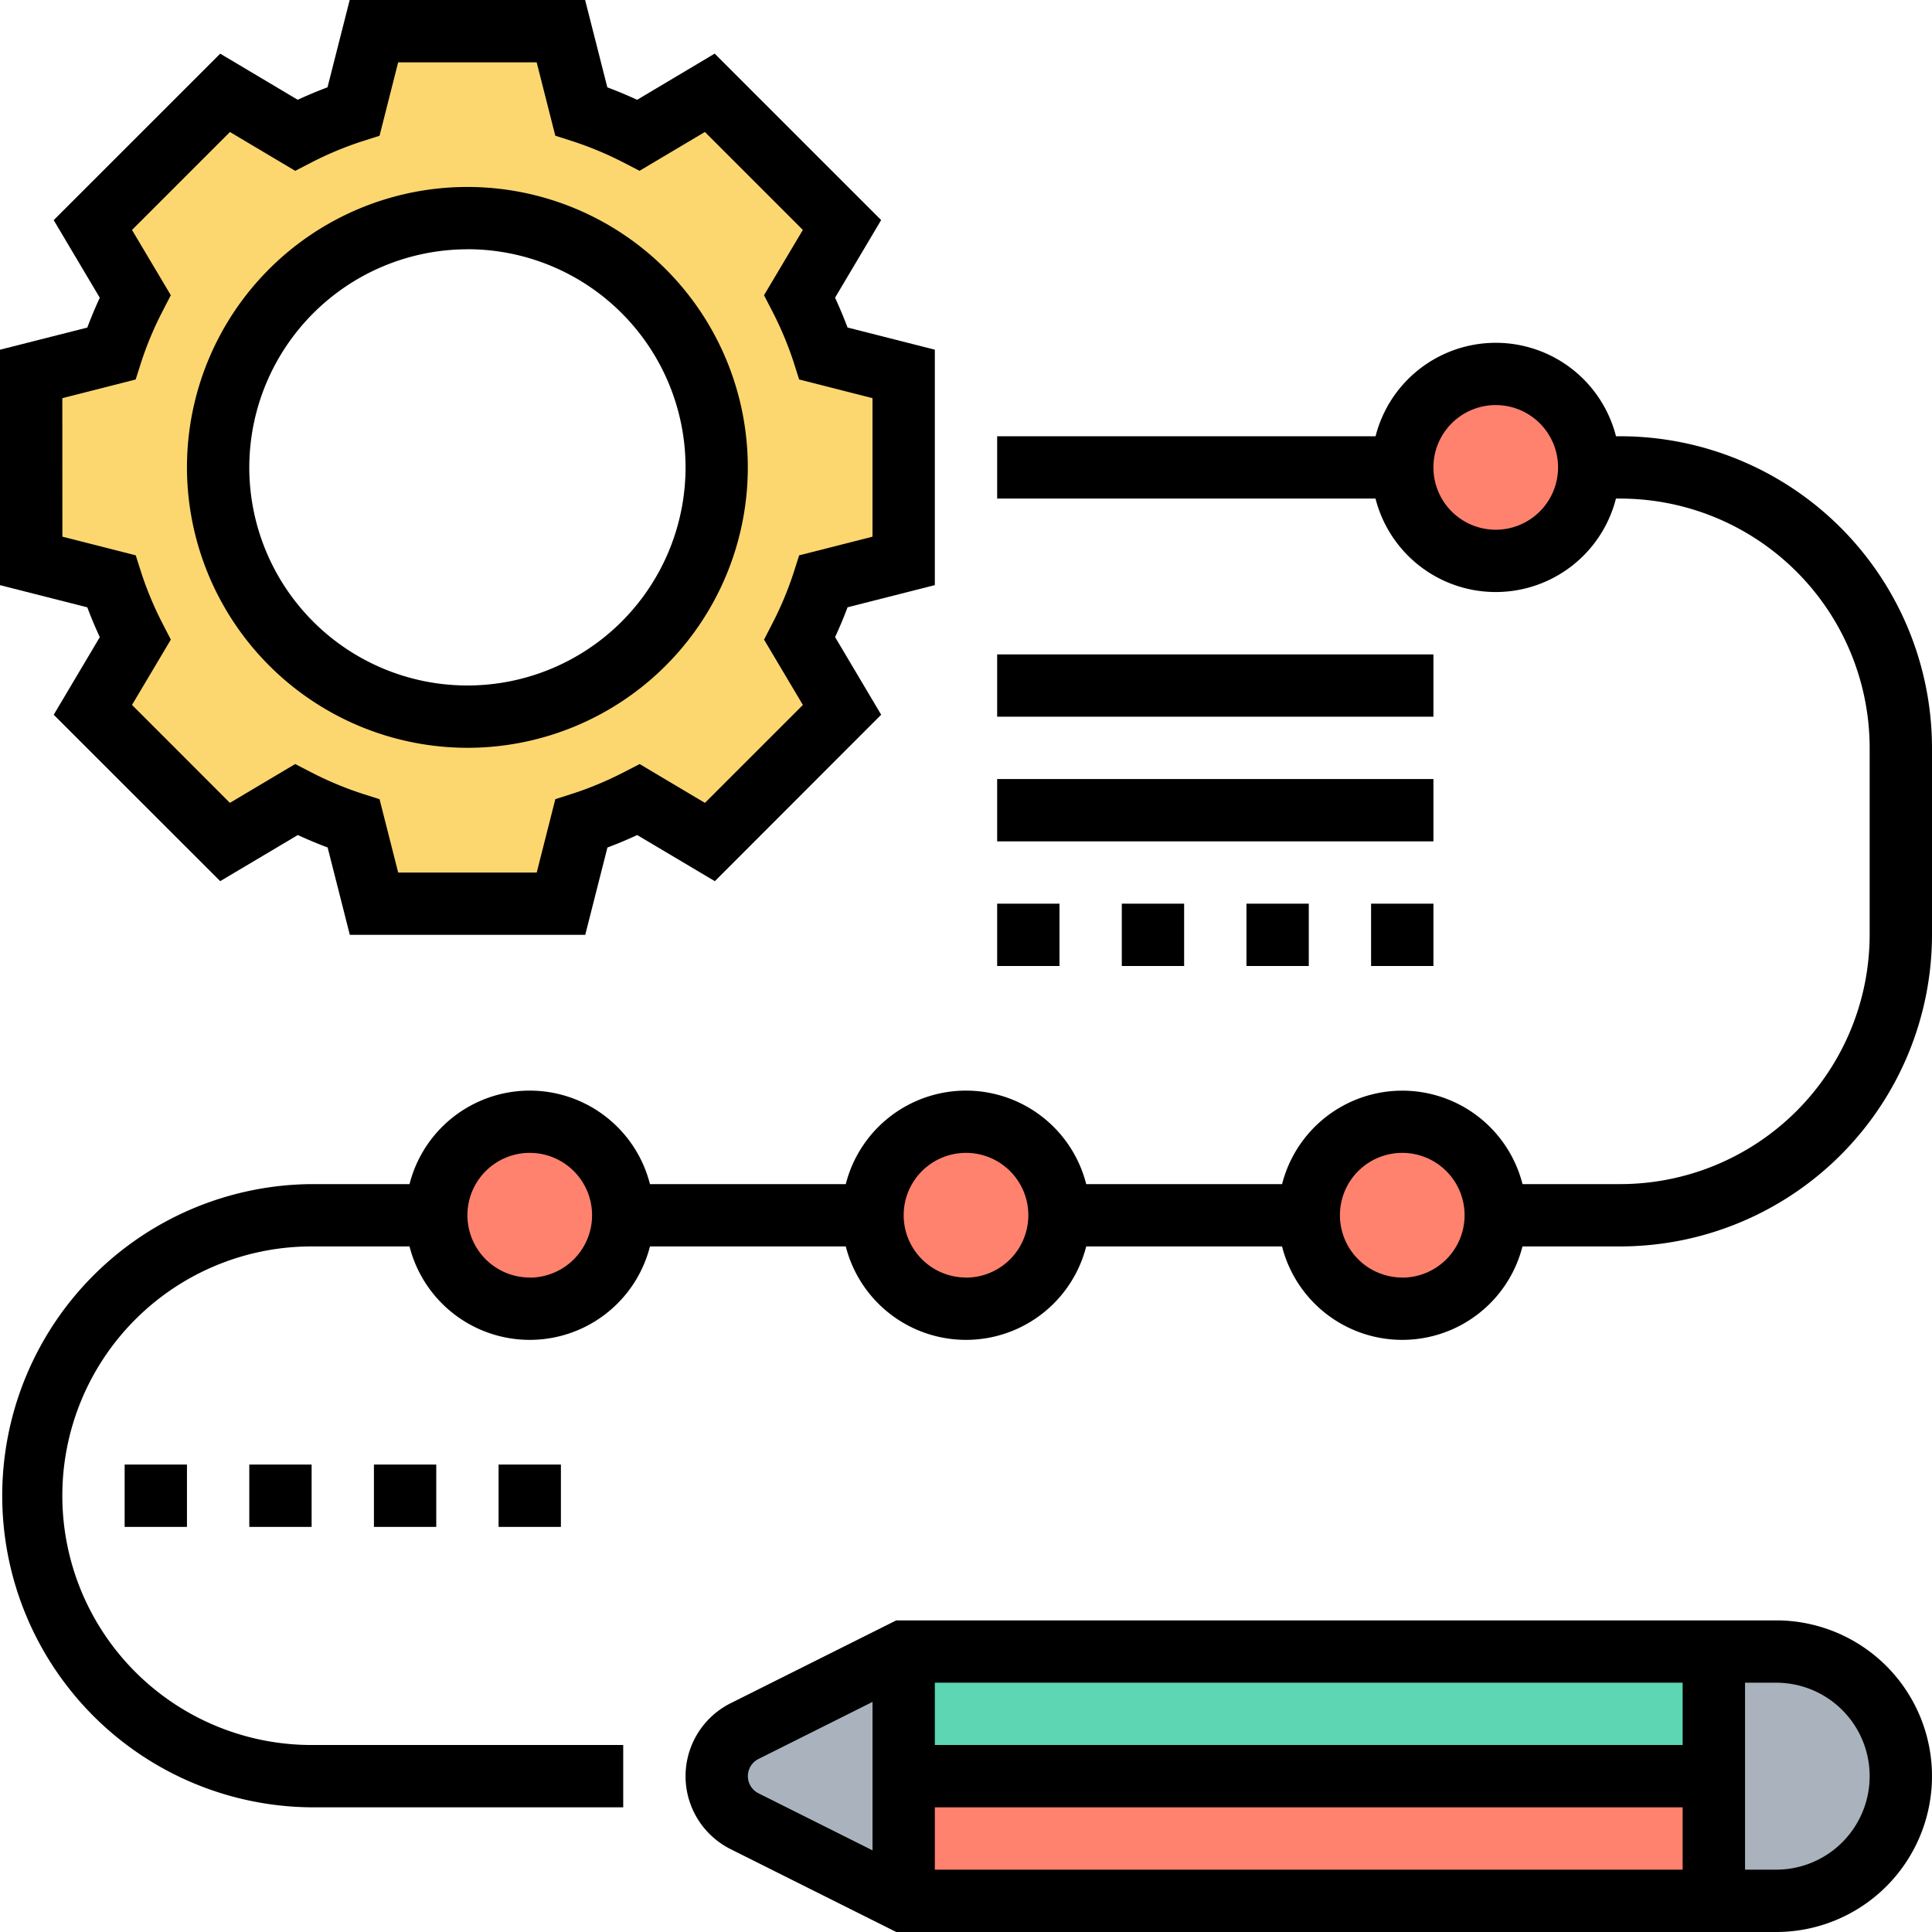 <svg xmlns="http://www.w3.org/2000/svg" width="121.946" height="121.946" viewBox="0 0 121.946 121.946">
  <g id="procedimiento" transform="translate(-1 -1)">
    <g id="Grupo_946596" data-name="Grupo 946596" transform="translate(2.967 2.967)">
      <g id="Grupo_946587" data-name="Grupo 946587" transform="translate(53.105 68.84)">
        <circle id="Elipse_5289" data-name="Elipse 5289" cx="6" cy="6" r="6" transform="translate(-0.127 0.192)" fill="#ff826e"/>
      </g>
      <g id="Grupo_946588" data-name="Grupo 946588" transform="translate(80.642 68.84)">
        <ellipse id="Elipse_5290" data-name="Elipse 5290" cx="5.5" cy="6" rx="5.5" ry="6" transform="translate(0.337 0.192)" fill="#ff826e"/>
      </g>
      <g id="Grupo_946589" data-name="Grupo 946589" transform="translate(25.569 68.84)">
        <ellipse id="Elipse_5291" data-name="Elipse 5291" cx="5.5" cy="6" rx="5.5" ry="6" transform="translate(0.41 0.192)" fill="#ff826e"/>
      </g>
      <g id="Grupo_946590" data-name="Grupo 946590" transform="translate(86.542 21.636)">
        <circle id="Elipse_5292" data-name="Elipse 5292" cx="5.5" cy="5.5" r="5.5" transform="translate(0.437 0.397)" fill="#ff826e"/>
      </g>
      <g id="Grupo_946591" data-name="Grupo 946591">
        <path id="Trazado_682625" data-name="Trazado 682625" d="M57.072,23.636v11.8l-5.055,1.278A23.424,23.424,0,0,1,50.5,40.334l2.675,4.5-8.34,8.34-4.5-2.675a23.424,23.424,0,0,1-3.619,1.514l-1.278,5.055h-11.8l-1.278-5.055A23.423,23.423,0,0,1,18.738,50.5l-4.5,2.675-8.34-8.34,2.675-4.5a23.424,23.424,0,0,1-1.514-3.619L2,35.437v-11.8l5.055-1.278a23.424,23.424,0,0,1,1.514-3.619l-2.675-4.5,8.34-8.34,4.5,2.675a23.424,23.424,0,0,1,3.619-1.514L23.636,2h11.8l1.278,5.055a23.424,23.424,0,0,1,3.619,1.514l4.5-2.675,8.34,8.34-2.675,4.5a23.424,23.424,0,0,1,1.514,3.619Zm-11.8,5.9A15.735,15.735,0,1,0,29.536,45.271,15.731,15.731,0,0,0,45.271,29.536Z" transform="translate(-2 -2)" fill="#fcd770"/>
      </g>
      <g id="Grupo_946592" data-name="Grupo 946592" transform="translate(43.271 102.277)">
        <path id="Trazado_682626" data-name="Trazado 682626" d="M35.8,61.867v7.867L25.751,64.719a3.2,3.2,0,0,1,0-5.7L35.8,54Z" transform="translate(-24 -54)" fill="#aab2bd"/>
      </g>
      <g id="Grupo_946593" data-name="Grupo 946593" transform="translate(106.211 102.277)">
        <path id="Trazado_682627" data-name="Trazado 682627" d="M65.5,56.3a7.872,7.872,0,0,1-5.566,13.434H56V54h3.934A7.917,7.917,0,0,1,65.5,56.3Z" transform="translate(-56 -54)" fill="#aab2bd"/>
      </g>
      <g id="Grupo_946594" data-name="Grupo 946594" transform="translate(55.072 110.145)">
        <path id="Trazado_682628" data-name="Trazado 682628" d="M30,58H81.139v7.867H30Z" transform="translate(-30 -58)" fill="#ff826e"/>
      </g>
      <g id="Grupo_946595" data-name="Grupo 946595" transform="translate(55.072 102.277)">
        <path id="Trazado_682629" data-name="Trazado 682629" d="M30,54H81.139v7.867H30Z" transform="translate(-30 -54)" fill="#5cd6b3"/>
      </g>
    </g>
    <g id="Grupo_946597" data-name="Grupo 946597" transform="translate(1 1)">
      <path id="Trazado_682630" data-name="Trazado 682630" d="M7.3,41.215l-2.909,4.9L14.9,56.617l4.9-2.911c.623.289,1.255.553,1.88.787l1.4,5.513h14.86l1.4-5.511c.625-.234,1.257-.5,1.88-.787l4.9,2.911L56.619,46.112l-2.909-4.9c.289-.623.553-1.253.787-1.88l5.509-1.4V23.072l-5.511-1.4c-.234-.627-.5-1.257-.787-1.882l2.909-4.9L46.11,4.385,41.215,7.3c-.623-.289-1.255-.553-1.88-.787L37.932,1H23.072l-1.4,5.511c-.625.234-1.257.5-1.88.787L14.9,4.387,4.389,14.894l2.909,4.9q-.434.938-.787,1.882L1,23.074v14.86l5.511,1.4q.351.941.787,1.878ZM4.934,26.131l4.63-1.178.33-1.039a21.546,21.546,0,0,1,1.387-3.31l.5-.97L9.332,15.514l6.182-6.182,4.121,2.451.968-.5A21.592,21.592,0,0,1,23.918,9.9l1.039-.332,1.174-4.632h8.743l1.176,4.63,1.039.332A21.593,21.593,0,0,1,40.4,11.281l.968.5L45.493,9.33l6.182,6.182-2.451,4.121.5.97a21.628,21.628,0,0,1,1.387,3.31l.33,1.039,4.63,1.18v8.743l-4.63,1.178-.33,1.039a21.647,21.647,0,0,1-1.385,3.31l-.5.97,2.451,4.123-6.182,6.182-4.121-2.451-.968.5a21.592,21.592,0,0,1-3.316,1.385l-1.039.332-1.174,4.632H26.133l-1.176-4.63-1.039-.332A21.593,21.593,0,0,1,20.6,49.725l-.968-.5-4.121,2.451L9.332,45.494l2.451-4.123-.5-.97a21.647,21.647,0,0,1-1.385-3.31l-.33-1.039-4.63-1.178Z" transform="translate(-1 -1)"/>
      <path id="Trazado_682631" data-name="Trazado 682631" d="M24.7,42.4A17.7,17.7,0,1,0,7,24.7,17.722,17.722,0,0,0,24.7,42.4Zm0-31.47A13.768,13.768,0,1,1,10.934,24.7,13.784,13.784,0,0,1,24.7,10.934Z" transform="translate(4.801 4.801)"/>
      <path id="Trazado_682632" data-name="Trazado 682632" d="M91.84,53H36.3L25.848,58.228a5.15,5.15,0,0,0,0,9.213L36.3,72.669H91.84A9.834,9.834,0,1,0,91.84,53ZM38.735,64.8h47.2v3.934h-47.2Zm47.2-3.934h-47.2V56.934h47.2ZM26.934,62.834a1.21,1.21,0,0,1,.673-1.088l7.195-3.6v9.37l-7.195-3.6A1.21,1.21,0,0,1,26.934,62.834Zm64.907,5.9H89.874v-11.8H91.84a5.9,5.9,0,0,1,0,11.8Z" transform="translate(20.271 49.277)"/>
      <path id="Trazado_682633" data-name="Trazado 682633" d="M103.277,17.9H103a7.83,7.83,0,0,0-15.176,0H63.94v3.934H87.821a7.83,7.83,0,0,0,15.176,0h.279a15.753,15.753,0,0,1,15.735,15.735v11.8a15.753,15.753,0,0,1-15.735,15.735H97.1a7.83,7.83,0,0,0-15.176,0H69.561a7.829,7.829,0,0,0-15.176,0H42.025a7.829,7.829,0,0,0-15.176,0h-6.18a19.669,19.669,0,0,0,0,39.337H40.337v-3.934H20.669a15.735,15.735,0,1,1,0-31.47h6.18a7.83,7.83,0,0,0,15.176,0h12.36a7.83,7.83,0,0,0,15.176,0h12.36a7.83,7.83,0,0,0,15.176,0h6.18A19.691,19.691,0,0,0,122.946,49.37v-11.8A19.691,19.691,0,0,0,103.277,17.9ZM95.41,23.8a3.934,3.934,0,1,1,3.934-3.934A3.938,3.938,0,0,1,95.41,23.8Zm-60.973,47.2a3.934,3.934,0,1,1,3.934-3.934A3.938,3.938,0,0,1,34.437,71.006Zm27.536,0a3.934,3.934,0,1,1,3.934-3.934A3.938,3.938,0,0,1,61.973,71.006Zm27.536,0a3.934,3.934,0,1,1,3.934-3.934A3.938,3.938,0,0,1,89.509,71.006Z" transform="translate(-1 9.636)"/>
      <path id="Trazado_682634" data-name="Trazado 682634" d="M33,22H60.536v3.934H33Z" transform="translate(29.94 19.304)"/>
      <path id="Trazado_682635" data-name="Trazado 682635" d="M33,26H60.536v3.934H33Z" transform="translate(29.94 23.172)"/>
      <path id="Trazado_682636" data-name="Trazado 682636" d="M33,30h3.934v3.934H33Z" transform="translate(29.94 27.039)"/>
      <path id="Trazado_682637" data-name="Trazado 682637" d="M37,30h3.934v3.934H37Z" transform="translate(33.807 27.039)"/>
      <path id="Trazado_682638" data-name="Trazado 682638" d="M45,30h3.934v3.934H45Z" transform="translate(41.542 27.039)"/>
      <path id="Trazado_682639" data-name="Trazado 682639" d="M41,30h3.934v3.934H41Z" transform="translate(37.675 27.039)"/>
      <path id="Trazado_682640" data-name="Trazado 682640" d="M9,48h3.934v3.934H9Z" transform="translate(6.735 44.443)"/>
      <path id="Trazado_682641" data-name="Trazado 682641" d="M5,48H8.934v3.934H5Z" transform="translate(2.867 44.443)"/>
      <path id="Trazado_682642" data-name="Trazado 682642" d="M17,48h3.934v3.934H17Z" transform="translate(14.47 44.443)"/>
      <path id="Trazado_682643" data-name="Trazado 682643" d="M13,48h3.934v3.934H13Z" transform="translate(10.602 44.443)"/>
    </g>
  </g>
</svg>
